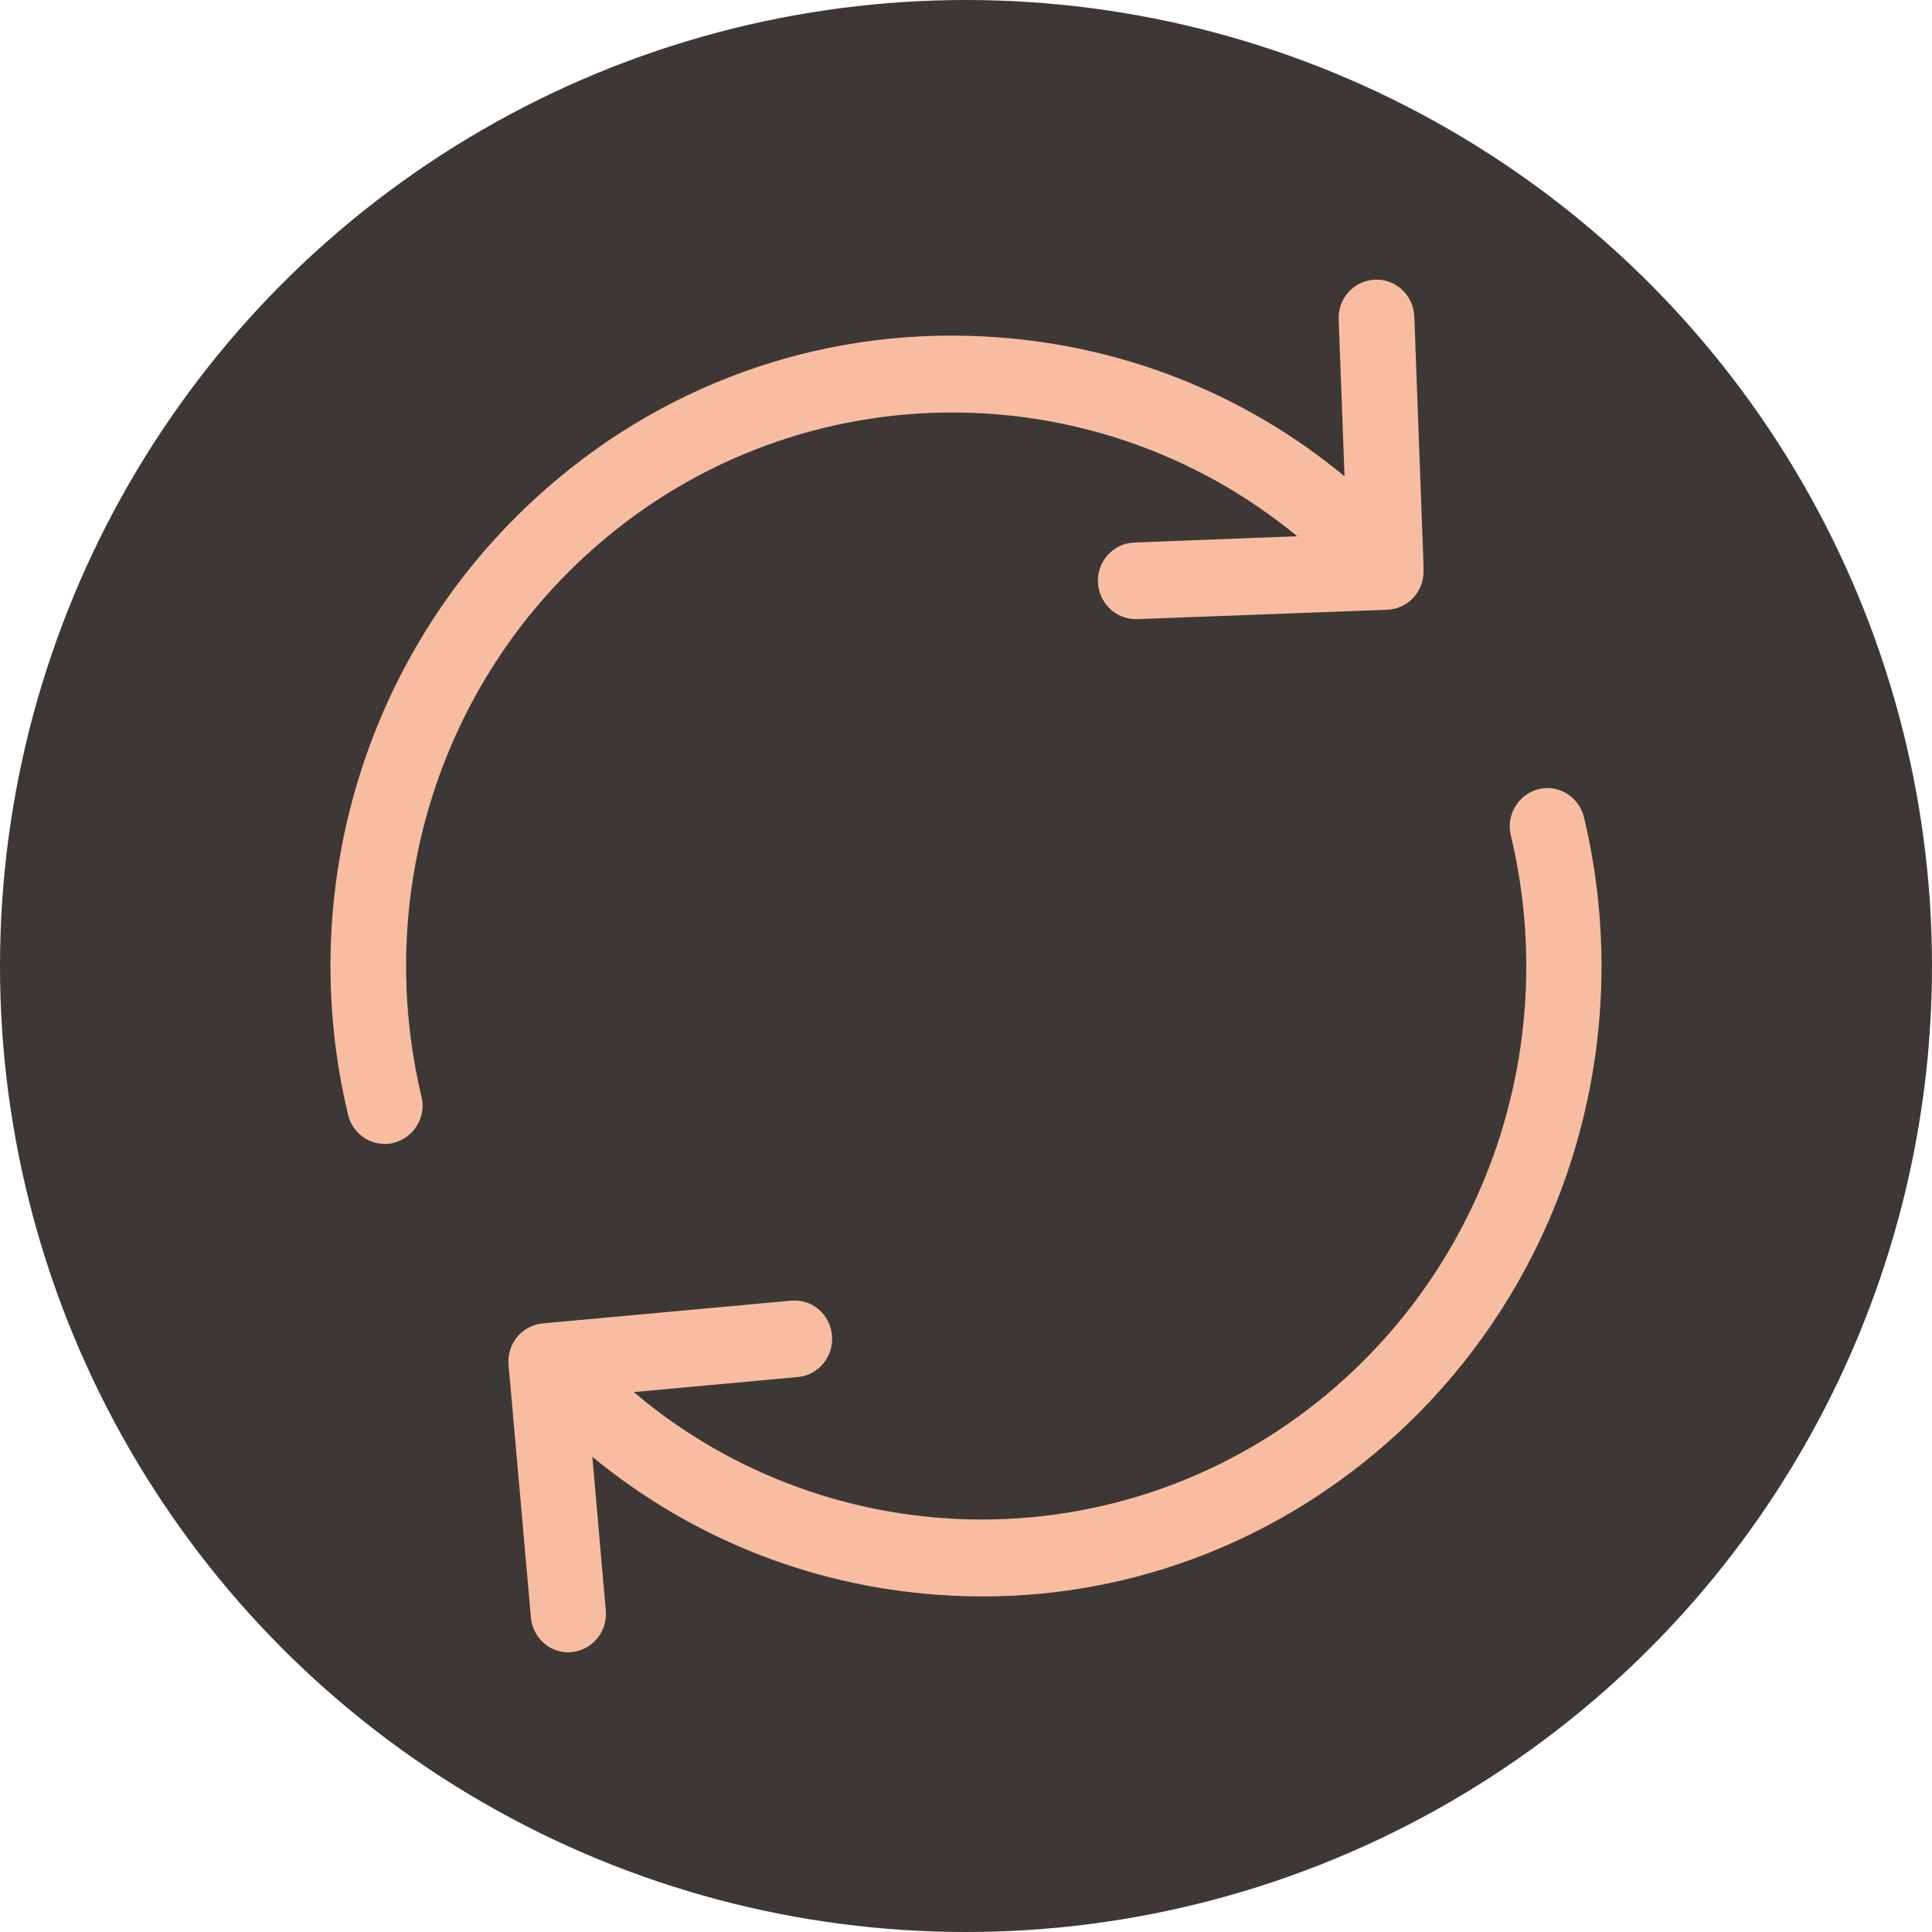 <?xml version="1.0" encoding="UTF-8"?>
<svg width="80px" height="80px" viewBox="0 0 80 80" version="1.1" xmlns="http://www.w3.org/2000/svg" xmlns:xlink="http://www.w3.org/1999/xlink">
    <!-- Generator: Sketch 63.1 (92452) - https://sketch.com -->
    <title>Arrow</title>
    <desc>Created with Sketch.</desc>
    <g id="Crea" stroke="none" stroke-width="1" fill="none" fill-rule="evenodd">
        <g id="d_OAP_HairDiag_Error-(1)" transform="translate(-922, -490)">
            <g id="Error" transform="translate(0, 80)">
                <g id="Arrow" transform="translate(922, 410)">
                    <circle id="Oval" fill="#3D3835" cx="40" cy="40" r="40"></circle>
                    <g id="reload" transform="translate(13.684, 11.579)" fill="#F8BDA1" fill-rule="nonzero">
                        <path d="M10.58,11.414 C18.969,3.727 31.524,3.61 40.03,10.626 L33.288,10.885 C32.418,10.92 31.745,11.649 31.78,12.53 C31.814,13.388 32.511,14.058 33.346,14.058 C33.369,14.058 33.381,14.058 33.404,14.058 L43.755,13.67 C44.602,13.635 45.263,12.941 45.263,12.083 L45.263,11.966 C45.263,11.942 45.263,11.931 45.263,11.907 L45.263,11.895 L45.263,11.895 L44.88,1.529 C44.845,0.648 44.114,-0.034 43.256,0.001 C42.385,0.037 41.712,0.765 41.747,1.647 L41.991,8.146 C37.779,4.656 32.592,2.634 27.045,2.352 C20.176,1.999 13.573,4.385 8.479,9.063 C1.471,15.492 -1.5,25.27 0.728,34.579 C0.902,35.308 1.54,35.789 2.248,35.789 C2.376,35.789 2.492,35.778 2.619,35.742 C3.455,35.531 3.977,34.673 3.768,33.827 C1.819,25.647 4.418,17.055 10.58,11.414 Z" id="Path"></path>
                        <path d="M51.906,22.263 C51.698,21.417 50.854,20.888 50.021,21.099 C49.189,21.311 48.668,22.169 48.877,23.015 C50.831,31.196 48.229,39.788 42.089,45.429 C37.776,49.39 32.364,51.341 26.975,51.341 C21.83,51.341 16.695,49.567 12.556,46.064 L19.355,45.441 C20.211,45.359 20.847,44.595 20.766,43.713 C20.685,42.832 19.933,42.197 19.066,42.279 L8.786,43.22 C7.93,43.302 7.294,44.066 7.375,44.947 L8.3,55.396 C8.37,56.219 9.052,56.842 9.85,56.842 C9.896,56.842 9.942,56.842 9.989,56.83 C10.844,56.748 11.48,55.984 11.399,55.103 L10.844,48.744 C15.042,52.199 20.188,54.209 25.68,54.491 C26.12,54.515 26.559,54.527 26.987,54.527 C33.358,54.527 39.418,52.152 44.182,47.78 C51.166,41.351 54.126,31.584 51.906,22.263 Z" id="Path"></path>
                    </g>
                </g>
            </g>
        </g>
    </g>
</svg>